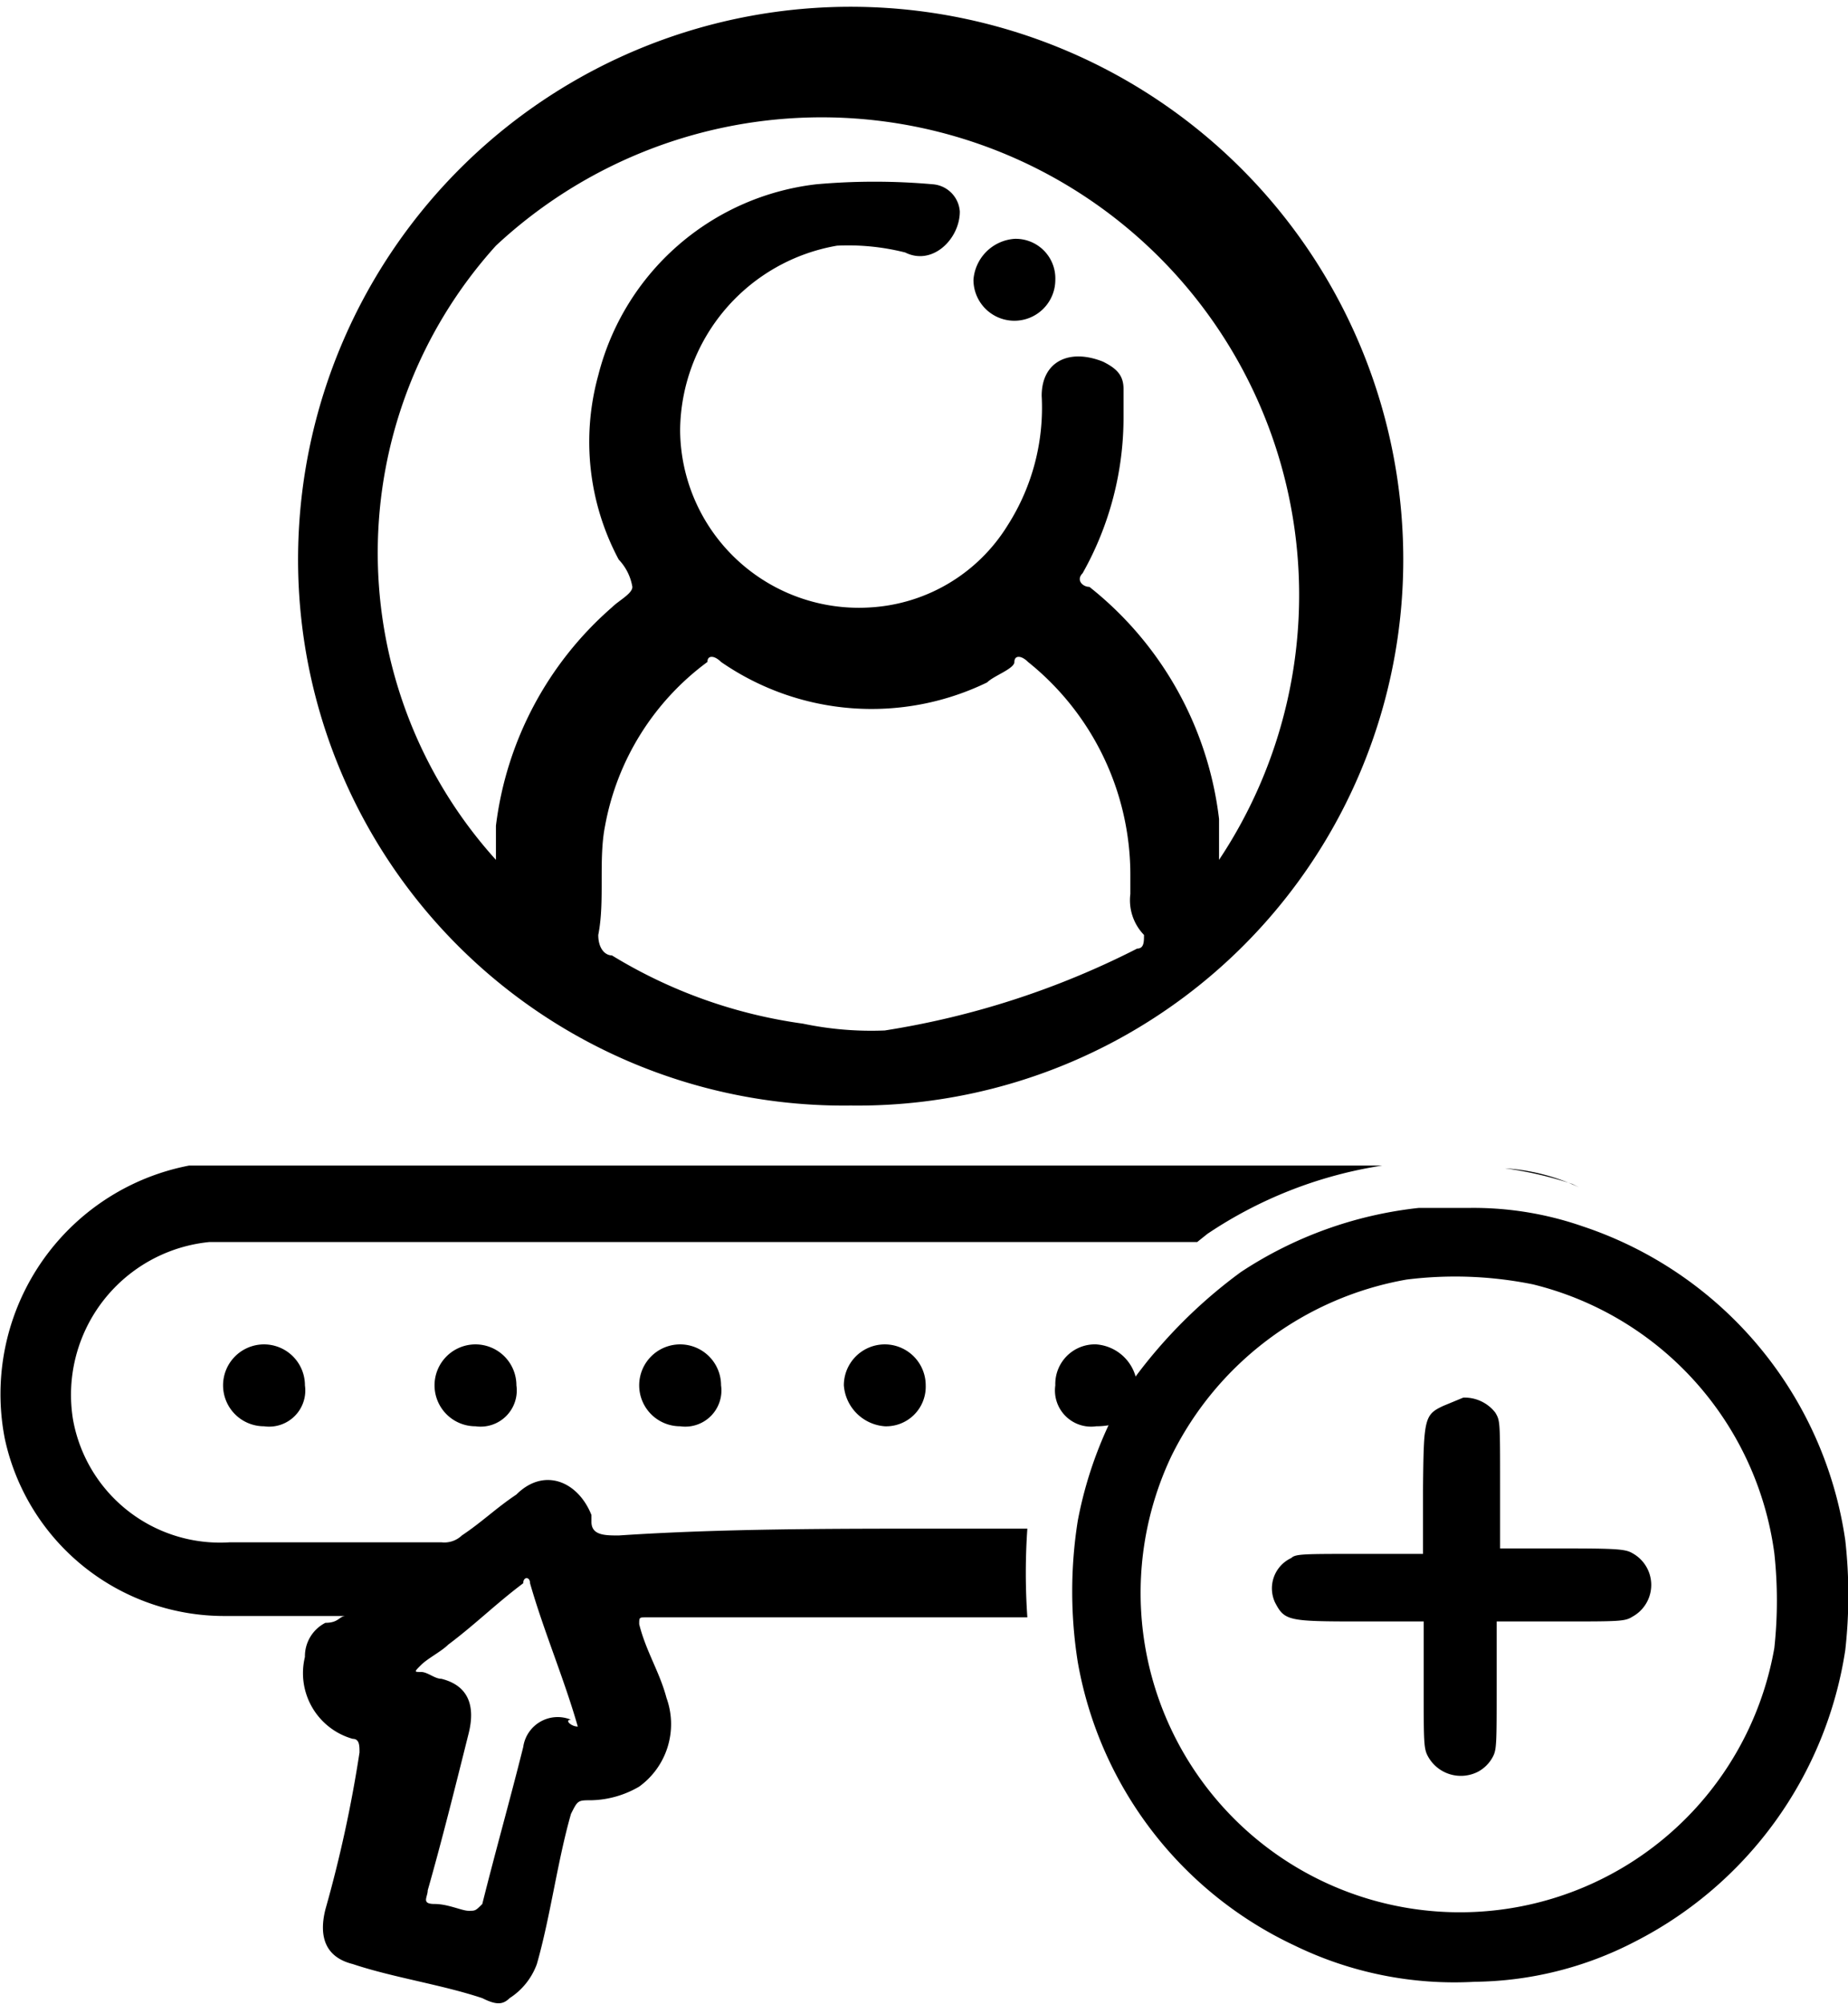 <svg id="Layer_1" data-name="Layer 1" xmlns="http://www.w3.org/2000/svg" viewBox="0 0 27.09 29.37"><defs><style>.cls-1{fill:#010101;}</style></defs><path d="M15,16.6A8,8,0,0,1,6.9,8.5a8.1,8.1,0,1,1,16.2.2A8,8,0,0,1,15,16.6ZM9.8,13v-.5a5.06,5.06,0,0,1,1.7-3.2c.1-.1.3-.2.3-.3a.76.76,0,0,0-.2-.4,3.66,3.66,0,0,1-.3-2.7,3.74,3.74,0,0,1,3.2-2.8,9.65,9.65,0,0,1,1.7,0,.43.43,0,0,1,.4.4c0,.4-.4.8-.8.6a3.4,3.4,0,0,0-1-.1,2.77,2.77,0,0,0-2.3,2.7,2.62,2.62,0,0,0,2.8,2.6,2.54,2.54,0,0,0,2-1.2,3.2,3.2,0,0,0,.5-1.9c0-.5.4-.7.9-.5.2.1.3.2.3.4v.4a4.65,4.65,0,0,1-.6,2.3c-.1.1,0,.2.1.2a5.1,5.1,0,0,1,1.9,3.4V13A7,7,0,0,0,9.8,4,6.71,6.71,0,0,0,9.8,13Zm9.3.5v-.3a4,4,0,0,0-1.5-3.1c-.1-.1-.2-.1-.2,0s-.3.2-.4.3a3.88,3.88,0,0,1-3.9-.3c-.1-.1-.2-.1-.2,0a3.84,3.84,0,0,0-1.5,2.4c-.1.5,0,1.1-.1,1.6,0,.2.1.3.2.3a7.26,7.26,0,0,0,2.8,1,4.87,4.87,0,0,0,1.2.1,12.34,12.34,0,0,0,3.7-1.2c.1,0,.1-.1.1-.2A.73.73,0,0,1,19.1,13.5Z" transform="translate(-2.53 -0.4)"/><path d="M18,4.5a.6.6,0,1,1-1.2,0,.65.65,0,0,1,.6-.6A.58.58,0,0,1,18,4.5Z" transform="translate(-2.53 -0.4)"/><path d="M9.5,21.3a.6.6,0,1,1,.6-.6A.53.53,0,0,1,9.5,21.3Z" transform="translate(-2.53 -0.4)"/><path d="M12.5,21.3a.6.6,0,1,1,.6-.6A.53.53,0,0,1,12.5,21.3Z" transform="translate(-2.53 -0.4)"/><path d="M7,20.7a.53.53,0,0,1-.6.6.6.6,0,1,1,.6-.6Z" transform="translate(-2.53 -0.4)"/><path d="M18.6,21.3a.53.53,0,0,1-.6-.6.58.58,0,0,1,.6-.6.65.65,0,0,1,.6.6C19.3,21.1,19,21.3,18.6,21.3Z" transform="translate(-2.53 -0.4)"/><path d="M16.1,20.7a.58.58,0,0,1-.6.6.65.65,0,0,1-.6-.6.6.6,0,1,1,1.2,0Z" transform="translate(-2.53 -0.4)"/><path d="M25.58,17.75l.1.05a3,3,0,0,0-1.09-.28A5.42,5.42,0,0,1,25.58,17.75Z" transform="translate(-2.53 -0.4)"/><path d="M11.9,24.2c0-.1,0-.1.1-.1h5.59a9.39,9.39,0,0,1,0-1.3H16.3c-1.6,0-3.2,0-4.7.1-.2,0-.4,0-.4-.2v-.1c-.2-.5-.7-.7-1.1-.3-.3.2-.5.4-.8.6A.37.37,0,0,1,9,23H5.9a2.19,2.19,0,0,1-2.3-1.8,2.25,2.25,0,0,1,2-2.6H20.08l.15-.12a6.32,6.32,0,0,1,2.56-1H5.3a3.41,3.41,0,0,0-2.7,4,3.29,3.29,0,0,0,3.2,2.6H7.6c-.1,0-.1.1-.3.1a.55.55,0,0,0-.3.5,1,1,0,0,0,.7,1.2c.1,0,.1.1.1.2a18.92,18.92,0,0,1-.5,2.3c-.1.4,0,.7.4.8.6.2,1.3.3,1.9.5.2.1.3.1.4,0a1,1,0,0,0,.4-.5c.2-.7.3-1.5.5-2.2.1-.2.1-.2.3-.2a1.45,1.45,0,0,0,.7-.2,1.13,1.13,0,0,0,.4-1.3C12.2,24.9,12,24.6,11.9,24.2Zm-1,1.4a.51.51,0,0,0-.7.4c-.2.8-.4,1.5-.6,2.3-.1.1-.1.1-.2.1s-.3-.1-.5-.1-.1-.1-.1-.2c.2-.7.4-1.5.6-2.3.1-.4,0-.7-.4-.8-.1,0-.2-.1-.3-.1s-.1,0,0-.1.3-.2.4-.3c.4-.3.7-.6,1.1-.9,0-.1.1-.1.1,0,.2.7.5,1.4.7,2.1C10.9,25.7,10.8,25.6,10.9,25.6Z" transform="translate(-2.53 -0.4)"/><path class="cls-1" d="M23.62,23.52Z" transform="translate(-2.53 -0.4)"/><g id="Layer_2" data-name="Layer 2"><g id="Layer_1-2" data-name="Layer 1-2"><path d="M23.33,18.1a5.88,5.88,0,0,0-2.61.94,7.3,7.3,0,0,0-1.55,1.54,5.9,5.9,0,0,0-.84,2.1,6.6,6.6,0,0,0,0,2.08,5.67,5.67,0,0,0,3.18,4.15,5.35,5.35,0,0,0,2.64.53,5.21,5.21,0,0,0,2.35-.59,5.77,5.77,0,0,0,3.08-4.27,7.22,7.22,0,0,0,0-1.61,5.71,5.71,0,0,0-3.85-4.6,4.88,4.88,0,0,0-1.65-.27ZM25,19.22a4.7,4.7,0,0,1,3.54,3.94,6.46,6.46,0,0,1,0,1.39,4.68,4.68,0,1,1-8.84-2.81,4.76,4.76,0,0,1,3.45-2.59A5.74,5.74,0,0,1,25,19.22Z" transform="translate(-2.53 -0.4)"/><path d="M23.69,21c-.28.13-.29.18-.3,1.23v.94h-.93c-.82,0-.94,0-1,.06a.49.49,0,0,0-.24.65.08.08,0,0,1,0,0c.14.27.19.28,1.24.28h.94v.94c0,.86,0,.93.07,1.05a.55.55,0,0,0,.73.21.53.53,0,0,0,.21-.21c.06-.11.06-.18.06-1.05v-.94h.94c.86,0,.94,0,1.05-.07a.53.53,0,0,0,0-.93c-.1-.06-.23-.07-1-.07h-.94v-.94c0-.93,0-.93-.07-1.05a.57.57,0,0,0-.47-.22Z" transform="translate(-2.53 -0.4)"/></g></g></svg>